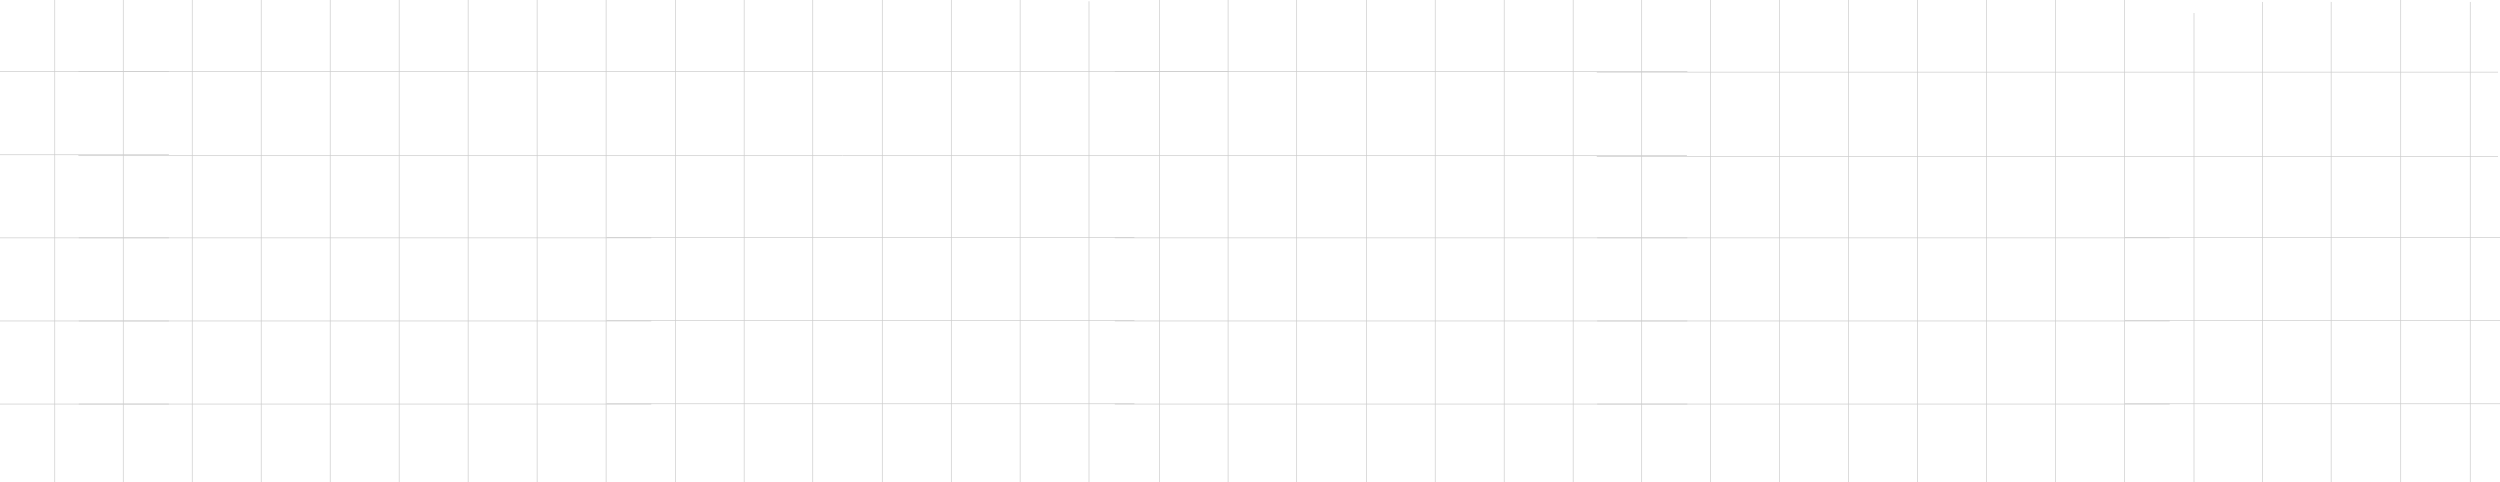 <svg width="1276" height="246" viewBox="0 0 1276 246" fill="none" xmlns="http://www.w3.org/2000/svg">
<g clip-path="url(#clip0_6598_943)">
<line x1="569" y1="206.234" x2="861.213" y2="206.234" stroke="#CCCCCC" stroke-width="0.353"/>
<line x1="569" y1="163.816" x2="861.213" y2="163.816" stroke="#CCCCCC" stroke-width="0.353"/>
<line x1="569" y1="121.4" x2="861.213" y2="121.4" stroke="#CCCCCC" stroke-width="0.353"/>
<line x1="430" y1="79.453" x2="861" y2="79.453" stroke="#CCCCCC" stroke-width="0.353"/>
<line x1="569" y1="36.565" x2="861.213" y2="36.565" stroke="#CCCCCC" stroke-width="0.353"/>
<line x1="802.948" y1="376.786" x2="802.948" y2="-91.214" stroke="#CCCCCC" stroke-width="0.353"/>
<line x1="767.745" y1="376.786" x2="767.745" y2="-91.214" stroke="#CCCCCC" stroke-width="0.353"/>
<line x1="732.542" y1="376.786" x2="732.542" y2="-91.214" stroke="#CCCCCC" stroke-width="0.353"/>
<line x1="697.503" y1="358.845" x2="697.503" y2="-91.155" stroke="#CCCCCC" stroke-width="0.353"/>
<line x1="661.823" y1="309.628" x2="661.823" y2="-91.372" stroke="#CCCCCC" stroke-width="0.353"/>
<line x1="626.823" y1="288.628" x2="626.823" y2="-91.372" stroke="#CCCCCC" stroke-width="0.353"/>
<line x1="591.823" y1="268.628" x2="591.823" y2="-91.372" stroke="#CCCCCC" stroke-width="0.353"/>
<line x1="815.203" y1="206.234" x2="1107.42" y2="206.234" stroke="#CCCCCC" stroke-width="0.353"/>
<line x1="815.203" y1="163.816" x2="1107.42" y2="163.816" stroke="#CCCCCC" stroke-width="0.353"/>
<line x1="815.203" y1="121.4" x2="1107.42" y2="121.4" stroke="#CCCCCC" stroke-width="0.353"/>
<line x1="815" y1="79.823" x2="1275" y2="79.823" stroke="#CCCCCC" stroke-width="0.353"/>
<line x1="815" y1="36.823" x2="1275" y2="36.823" stroke="#CCCCCC" stroke-width="0.353"/>
<line x1="1084.36" y1="376.786" x2="1084.36" y2="-91.214" stroke="#CCCCCC" stroke-width="0.353"/>
<line x1="1049.15" y1="376.786" x2="1049.15" y2="-91.214" stroke="#CCCCCC" stroke-width="0.353"/>
<line x1="1013.95" y1="376.786" x2="1013.95" y2="-91.214" stroke="#CCCCCC" stroke-width="0.353"/>
<line x1="978.745" y1="376.784" x2="978.745" y2="-91.216" stroke="#CCCCCC" stroke-width="0.353"/>
<line x1="943.542" y1="376.784" x2="943.542" y2="-91.216" stroke="#CCCCCC" stroke-width="0.353"/>
<line x1="908.323" y1="376.786" x2="908.323" y2="-91.214" stroke="#CCCCCC" stroke-width="0.353"/>
<line x1="873.12" y1="376.786" x2="873.12" y2="-91.214" stroke="#CCCCCC" stroke-width="0.353"/>
<line x1="837.917" y1="376.786" x2="837.917" y2="-91.214" stroke="#CCCCCC" stroke-width="0.353"/>
<line x1="1084.58" y1="206.08" x2="1353.99" y2="206.08" stroke="#CCCCCC" stroke-width="0.353"/>
<line x1="1084.58" y1="163.662" x2="1353.99" y2="163.662" stroke="#CCCCCC" stroke-width="0.353"/>
<line x1="1084.58" y1="121.246" x2="1353.99" y2="121.246" stroke="#CCCCCC" stroke-width="0.353"/>
<line x1="1260.82" y1="377" x2="1260.82" y2="1" stroke="#CCCCCC" stroke-width="0.353"/>
<line x1="1225.32" y1="376.628" x2="1225.32" y2="-91.372" stroke="#CCCCCC" stroke-width="0.353"/>
<line x1="1189.82" y1="312" x2="1189.82" y2="1" stroke="#CCCCCC" stroke-width="0.353"/>
<line x1="1154.82" y1="341" x2="1154.82" y2="1" stroke="#CCCCCC" stroke-width="0.353"/>
<line x1="1119.82" y1="376.628" x2="1119.82" y2="6.628" stroke="#CCCCCC" stroke-width="0.353"/>
<line x1="-206" y1="206.234" x2="86.213" y2="206.234" stroke="#CCCCCC" stroke-width="0.353"/>
<line x1="-206" y1="163.816" x2="86.213" y2="163.816" stroke="#CCCCCC" stroke-width="0.353"/>
<line x1="-206" y1="121.4" x2="86.213" y2="121.4" stroke="#CCCCCC" stroke-width="0.353"/>
<line x1="-206" y1="78.984" x2="86.213" y2="78.984" stroke="#CCCCCC" stroke-width="0.353"/>
<line x1="-206" y1="36.565" x2="86.213" y2="36.565" stroke="#CCCCCC" stroke-width="0.353"/>
<line x1="27.948" y1="376.786" x2="27.948" y2="-91.214" stroke="#CCCCCC" stroke-width="0.353"/>
<line x1="40.203" y1="206.234" x2="332.417" y2="206.234" stroke="#CCCCCC" stroke-width="0.353"/>
<line x1="40.203" y1="163.816" x2="332.417" y2="163.816" stroke="#CCCCCC" stroke-width="0.353"/>
<line x1="40.203" y1="121.4" x2="332.417" y2="121.4" stroke="#CCCCCC" stroke-width="0.353"/>
<line x1="40" y1="79.451" x2="430" y2="79.451" stroke="#CCCCCC" stroke-width="0.353"/>
<line x1="40" y1="36.453" x2="627" y2="36.453" stroke="#CCCCCC" stroke-width="0.353"/>
<line x1="309.363" y1="376.786" x2="309.363" y2="-91.214" stroke="#CCCCCC" stroke-width="0.353"/>
<line x1="274.152" y1="376.786" x2="274.152" y2="-91.214" stroke="#CCCCCC" stroke-width="0.353"/>
<line x1="238.949" y1="376.786" x2="238.949" y2="-91.214" stroke="#CCCCCC" stroke-width="0.353"/>
<line x1="203.745" y1="376.784" x2="203.745" y2="-91.216" stroke="#CCCCCC" stroke-width="0.353"/>
<line x1="168.542" y1="376.784" x2="168.542" y2="-91.216" stroke="#CCCCCC" stroke-width="0.353"/>
<line x1="133.324" y1="376.786" x2="133.324" y2="-91.214" stroke="#CCCCCC" stroke-width="0.353"/>
<line x1="98.12" y1="376.786" x2="98.121" y2="-91.214" stroke="#CCCCCC" stroke-width="0.353"/>
<line x1="62.917" y1="376.786" x2="62.917" y2="-91.214" stroke="#CCCCCC" stroke-width="0.353"/>
<line x1="309.578" y1="206.08" x2="578.993" y2="206.08" stroke="#CCCCCC" stroke-width="0.353"/>
<line x1="309.578" y1="163.662" x2="578.993" y2="163.662" stroke="#CCCCCC" stroke-width="0.353"/>
<line x1="309.578" y1="121.246" x2="578.993" y2="121.246" stroke="#CCCCCC" stroke-width="0.353"/>
<line x1="555.823" y1="376.63" x2="555.823" y2="0.63" stroke="#CCCCCC" stroke-width="0.353"/>
<line x1="520.683" y1="376.845" x2="520.683" y2="-22.155" stroke="#CCCCCC" stroke-width="0.353"/>
<line x1="485.55" y1="376.845" x2="485.55" y2="-48.155" stroke="#CCCCCC" stroke-width="0.353"/>
<line x1="450.323" y1="376.628" x2="450.323" y2="-91.372" stroke="#CCCCCC" stroke-width="0.353"/>
<line x1="414.823" y1="306.628" x2="414.823" y2="-4.372" stroke="#CCCCCC" stroke-width="0.353"/>
<line x1="379.823" y1="338.628" x2="379.823" y2="-1.372" stroke="#CCCCCC" stroke-width="0.353"/>
<line x1="344.823" y1="366.628" x2="344.823" y2="-3.372" stroke="#CCCCCC" stroke-width="0.353"/>
</g>
<defs>
<clipPath id="clip0_6598_943">
<rect width="1276" height="246" fill="white" transform="matrix(-1 0 0 1 1276 0)"/>
</clipPath>
</defs>
</svg>
